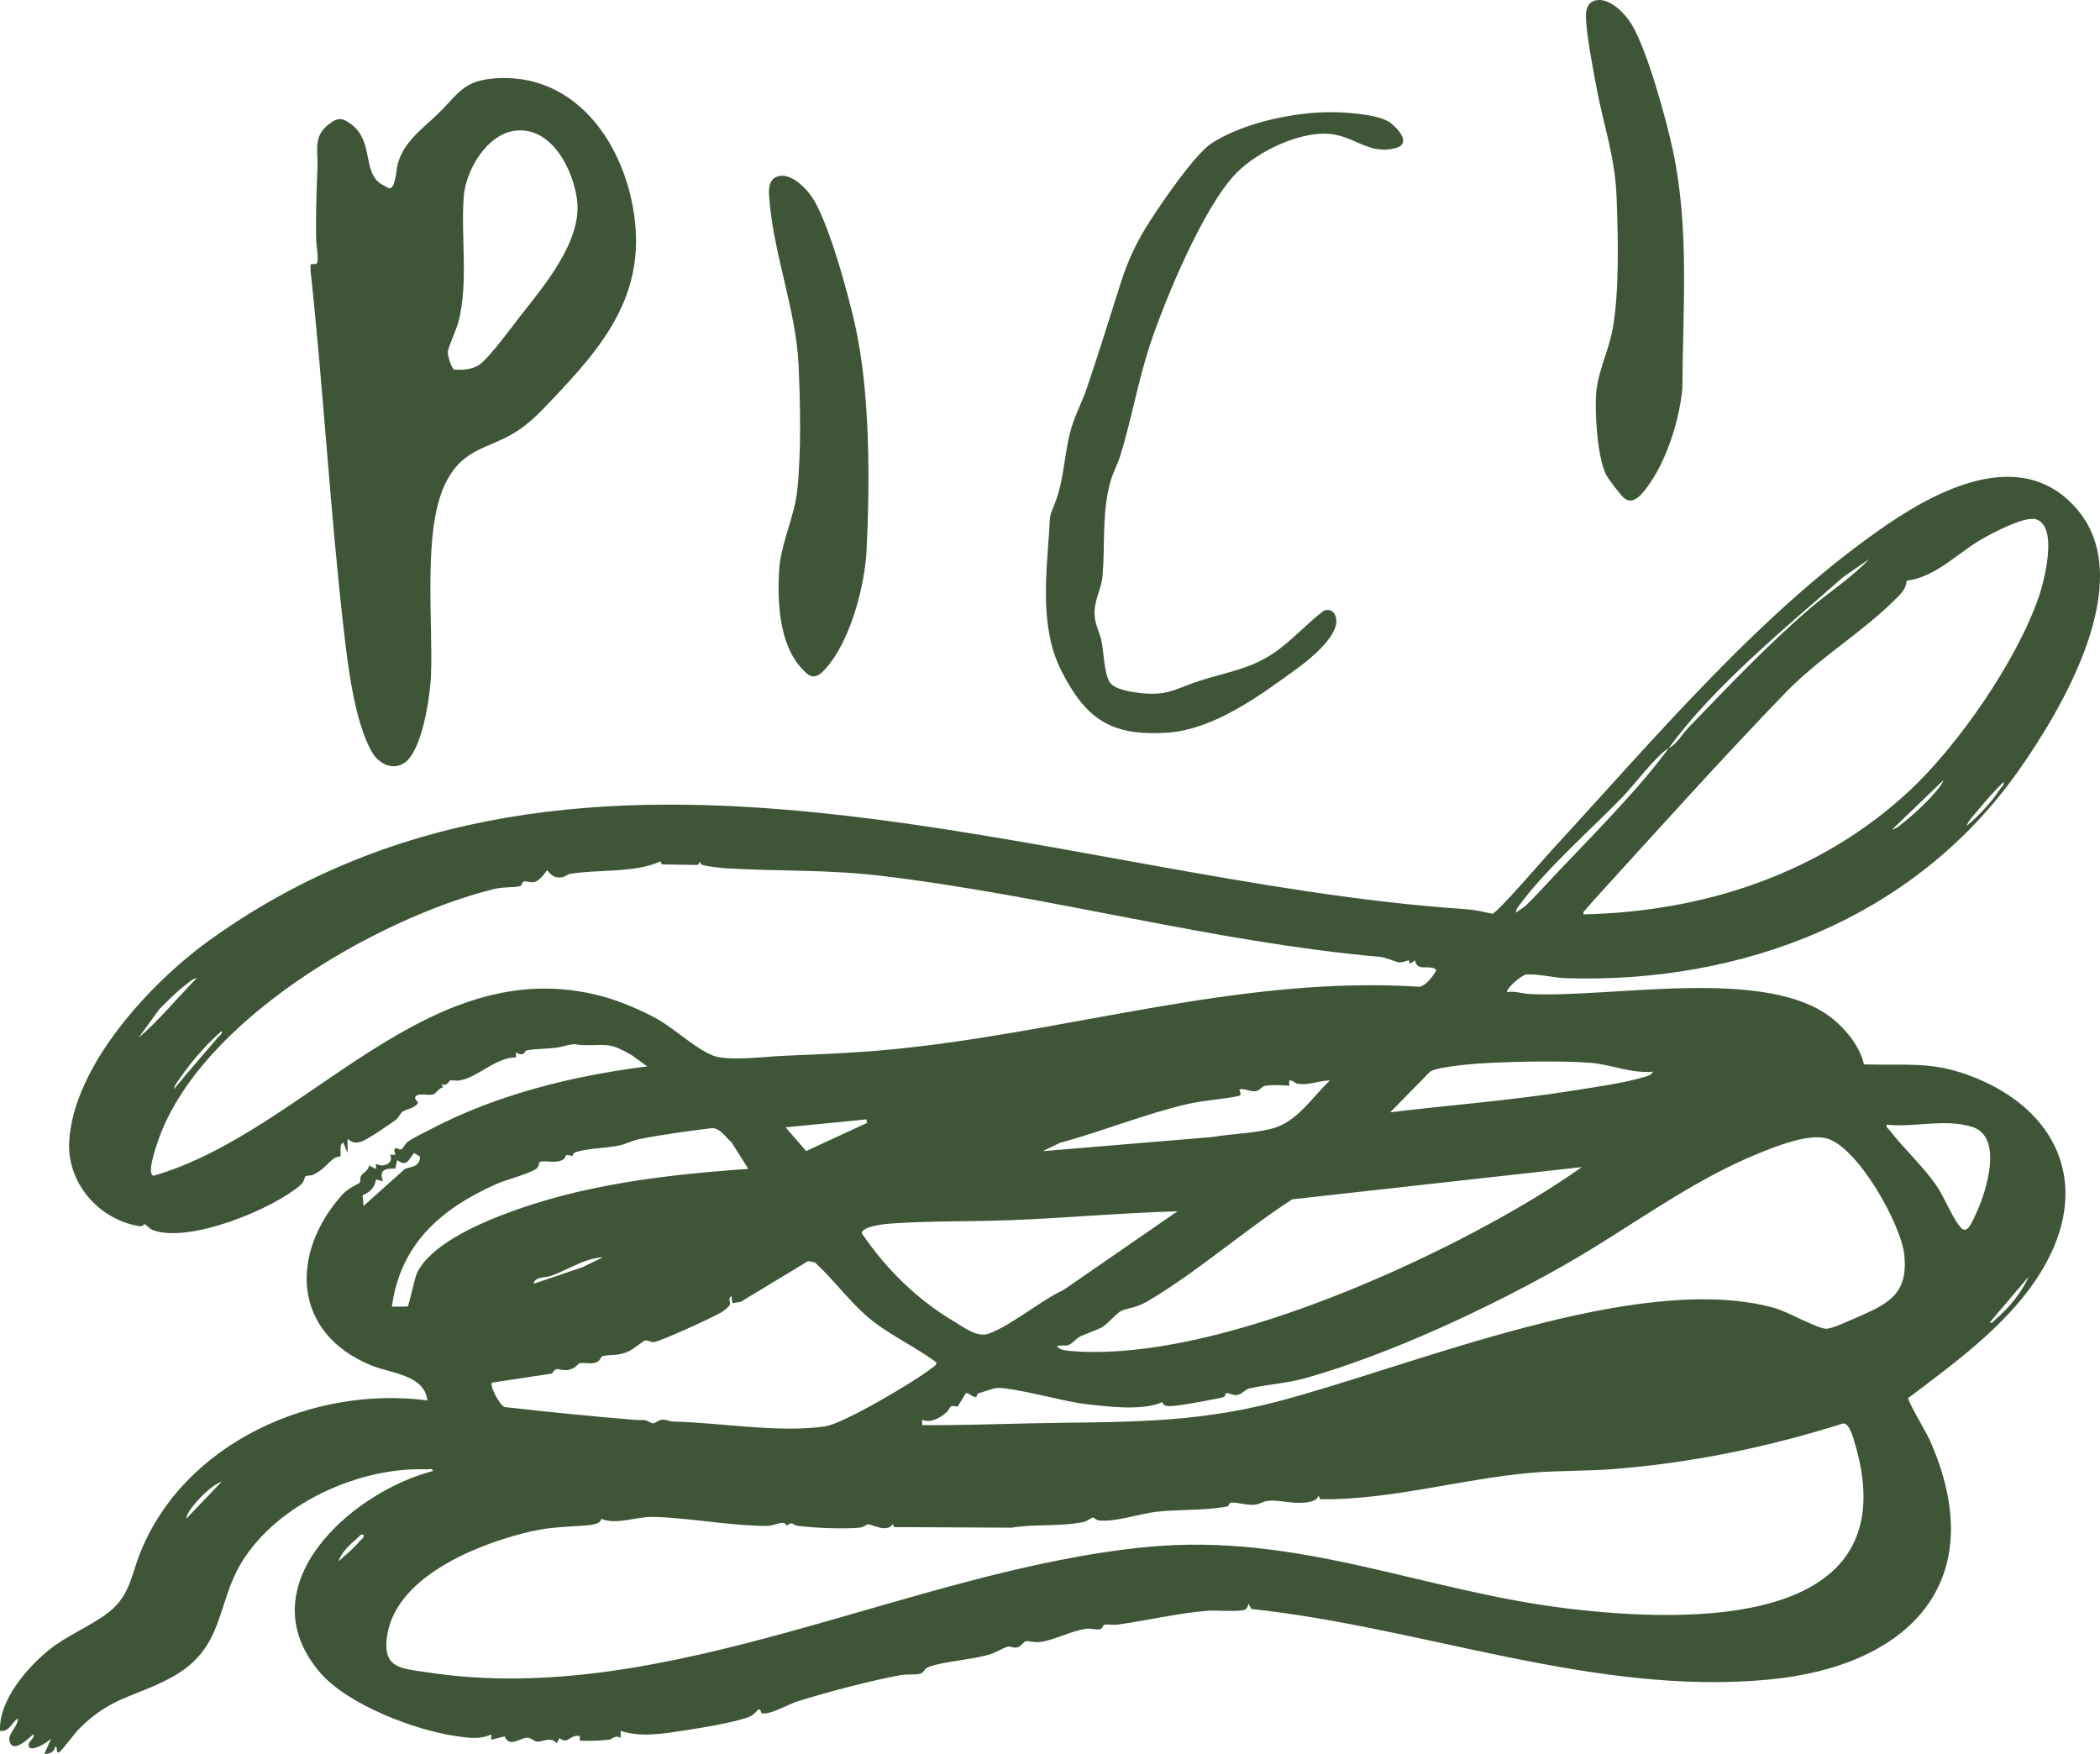 <svg width="370" height="309" viewBox="0 0 370 309" fill="none" xmlns="http://www.w3.org/2000/svg">
<path d="M98.385 69.218C96.291 71.426 94.272 73.726 91.777 75.504C86.486 79.272 81.62 78.449 78.345 85.456C74.455 93.783 76.352 109.749 75.926 119.202C75.763 122.82 74.381 132.223 71.308 134.367C69.195 135.839 66.721 134.542 65.561 132.544C62.414 127.126 61.239 116.852 60.527 110.602C58.148 89.681 56.975 68.607 54.718 47.674L54.726 46.567L55.739 46.481C56.279 46.115 55.735 43.2 55.717 42.479C55.607 38.147 55.769 33.796 55.933 29.492C56.051 26.393 55.138 24.079 57.922 21.89C59.5 20.649 60.335 20.723 61.905 21.91C65.851 24.891 63.854 30.191 67.068 32.377C67.238 32.493 68.536 33.188 68.624 33.188C69.667 33.196 69.833 29.914 70.007 29.174C71.023 24.829 74.805 22.479 77.72 19.5C80.942 16.205 81.936 14.191 87.213 13.804C100.282 12.843 108.682 23.438 111.239 35.142C114.451 49.848 107.922 59.162 98.385 69.22V69.218ZM90.662 23.041C85.7 23.722 82.048 30.049 81.706 34.669C81.178 41.818 82.555 49.494 80.816 56.557C80.48 57.919 78.943 61.176 78.903 62.051C78.877 62.613 79.509 64.93 80.049 65.114C81.586 65.228 83.349 65.096 84.615 64.147C86.31 62.877 90.178 57.604 91.705 55.65C95.9 50.291 102.551 42.463 101.683 35.298C101.029 29.894 97.137 22.149 90.664 23.038L90.662 23.041Z" fill="#3E5637"/>
<path d="M137.231 31.024C139.552 30.495 142.289 33.384 143.371 35.192C146.181 39.896 149.37 51.536 150.625 57.112C153.304 69.002 153.278 84.565 152.691 96.822C152.381 103.272 149.756 113.332 145.188 118.095C143.423 119.935 142.527 119.178 141.094 117.587C137.287 113.368 136.931 105.895 137.281 100.403C137.585 95.635 139.966 91.228 140.486 86.223C141.178 79.558 141.008 70.996 140.696 64.239C140.242 54.417 136.104 44.357 135.494 34.275C135.412 32.913 135.644 31.386 137.231 31.024Z" fill="#3E5637"/>
<path d="M195.546 120.219C196.359 121.454 199.196 121.889 200.587 122.065C205.789 122.722 207.057 121.318 211.549 119.885C215.997 118.467 220.103 117.885 224.113 115.26C227.4 113.106 230.118 109.971 233.235 107.596C234.704 107.054 235.508 108.235 235.452 109.594C235.338 112.329 230.938 116.041 228.827 117.573C222.162 122.413 213.973 128.56 205.567 129.092C195.66 129.719 191.252 126.61 186.963 118.099C183.225 110.68 184.311 101.55 184.866 93.418C185.044 90.812 184.8 91.3 185.766 88.922C187.663 84.241 187.421 79.546 188.923 74.894C189.606 72.776 190.732 70.615 191.469 68.449C193.531 62.393 195.438 56.223 197.361 50.161C198.738 45.818 200.26 42.567 202.734 38.749C204.836 35.504 210.607 27.055 213.55 25.182C219.415 21.456 228.861 19.52 235.754 19.786C238.167 19.878 243.201 20.241 245.048 21.686C246.421 22.763 248.726 25.356 245.853 26.098C241.105 27.322 238.647 23.916 234.155 23.582C228.831 23.186 221.568 26.697 217.85 30.477C212.082 36.341 205.257 52.761 202.604 60.795C200.481 67.224 199.342 73.995 197.367 80.335C196.881 81.895 196.045 83.352 195.61 84.972C194.132 90.455 194.72 95.875 194.264 101.41C194.056 103.923 192.703 105.727 192.861 108.415C192.957 110.039 193.658 111.218 194.008 112.66C194.512 114.742 194.472 118.586 195.548 120.221L195.546 120.219Z" fill="#3E5637"/>
<path d="M281.172 0.06C283.613 -0.444 286.3 2.351 287.463 4.269C290.246 8.859 293.536 20.897 294.724 26.383C297.697 40.117 296.483 54.465 296.419 68.441C295.849 74.407 293.364 82.215 289.42 86.82C288.575 87.809 287.371 88.794 286.122 87.728C285.522 87.216 283.363 84.397 282.993 83.662C281.432 80.565 280.986 72.916 281.22 69.434C281.488 65.458 283.433 61.858 284.137 57.963C285.328 51.37 285.09 41.688 284.834 34.867C284.56 27.524 282.615 22.499 281.322 15.6C280.668 12.114 279.561 6.505 279.429 3.103C279.377 1.784 279.694 0.361 281.172 0.056V0.06Z" fill="#3E5637"/>
<path d="M265.573 174.795C266.919 174.565 268.197 175.054 269.463 175.122C283.944 175.901 311.588 170.085 323.063 179.618C325.4 181.561 327.756 184.513 328.406 187.527C330.318 187.57 332.249 187.592 334.164 187.576C339.494 187.527 342.984 187.86 348.048 189.902C362.267 195.641 368.169 208.272 360.605 222.333C355.222 232.333 345.096 239.597 336.217 246.313C336.079 246.839 339.447 252.466 339.985 253.67C351.101 278.685 336.304 293.577 311.653 295.912C280.854 298.829 250.745 286.689 220.47 283.473L219.961 282.527C219.933 282.847 219.758 283.286 219.517 283.489C218.802 284.093 214.29 283.672 212.928 283.775C207.76 284.168 202.143 285.491 196.953 286.226C196.147 286.341 195.238 286.123 194.551 286.269C194.301 286.322 194.32 286.954 193.739 287.069C193.157 287.185 192.342 286.858 191.455 286.957C188.808 287.253 185.828 288.993 183.166 289.302C182.222 289.411 181.176 289.065 180.785 289.14C180.36 289.221 179.876 290.136 179.114 290.267C178.554 290.363 178.089 290.049 177.664 290.089C177.127 290.145 175.358 291.189 174.412 291.469C171.037 292.471 166.823 292.608 163.767 293.626C162.817 293.944 162.864 294.657 162.189 294.85C161.136 295.149 159.89 294.912 158.706 295.124C153.75 296.005 145.39 298.216 140.528 299.738C139.038 300.205 135.633 302.189 134.239 301.843C133.967 301.775 134.155 300.996 133.574 301.214C133.005 301.818 132.621 302.266 131.796 302.559C129.003 303.543 123.72 304.399 120.67 304.86C116.94 305.424 113.025 306.152 109.357 304.95V306.196C108.364 305.585 107.954 306.417 107.314 306.495C105.764 306.685 103.668 306.759 102.143 306.672L102.171 305.887C100.434 305.455 100.131 307.479 98.569 306.214L98.103 307.13C96.947 305.825 95.673 306.98 94.542 306.822C94.026 306.75 93.657 306.202 92.954 306.161C91.677 306.084 89.811 308.036 88.915 305.922L86.553 306.51V305.573C84.506 306.548 82.366 306.165 80.185 305.844C72.915 304.773 61.227 300.302 56.397 294.679C43.337 279.485 61.736 262.958 76.239 259.178C76.314 258.637 75.53 258.886 75.152 258.87C63.248 258.412 48.827 264.963 42.562 275.278C38.073 282.67 39.551 290.276 30.528 295.354C23.988 299.035 19.599 298.748 13.75 304.788C13.156 305.402 10.838 308.5 10.473 308.687C9.682 309.091 10.313 307.591 9.698 307.756C9.598 308.702 8.689 309.048 7.82 308.995L9.067 306.196C8.657 306.906 4.883 309.144 5.046 307.332C5.099 306.747 6.07 306.277 5.942 305.573C5.789 305.399 3.099 308.568 1.962 307.373C0.781 305.645 3.227 304.474 3.13 302.771C2.028 303.496 1.671 305.165 0.009 304.95C-0.244 299.614 4.743 293.819 8.689 290.644C11.922 288.044 16.021 286.496 19.168 284.037C22.939 281.088 23.12 277.47 24.763 273.423C32.599 254.103 55.175 244.109 75.302 246.727C74.808 242.219 68.86 241.976 65.404 240.559C51.495 234.849 51.017 220.854 60.315 210.467C61.349 209.312 63.255 208.524 63.377 208.378C63.517 208.213 63.408 207.578 63.595 207.207C63.905 206.585 65.004 206.223 64.998 205.324L66.239 205.943L66.245 205.006C67.488 205.834 69.45 204.938 68.738 203.455H69.685C69.569 202.889 69.194 202.624 69.831 202.219C71.084 203.079 70.919 201.868 71.884 201.136C72.703 200.516 74.862 199.489 75.921 198.932C87.521 192.826 101.075 189.494 114.044 187.882L111.238 185.855C107.451 183.719 107.314 184.145 103.265 184.148C100.812 184.148 101.999 183.619 99.112 184.376C97.288 184.855 94.307 184.693 92.695 185.086C92.492 185.135 92.326 186.34 90.927 185.391L90.902 186.291C87.29 186.312 84.388 189.691 81.057 190.351C80.473 190.466 79.795 190.257 79.261 190.379C79.123 190.41 78.811 191.456 77.798 191.001L78.07 191.574C77.311 191.665 76.895 192.639 76.336 192.804C75.483 193.059 74.09 192.602 73.418 193.01C72.593 193.514 73.862 194.09 73.599 194.423C72.934 195.27 71.587 195.435 70.947 195.84C70.562 196.083 70.3 196.895 69.656 197.356C68.541 198.156 64.548 200.93 63.502 201.192C62.455 201.453 62.039 201.254 61.246 200.65L61.24 203.141L60.462 201.276C59.609 201.755 60.221 203.421 59.949 203.726C59.874 203.81 59.234 203.817 58.896 204.063C57.562 205.034 57.012 206.096 55.219 206.952C54.782 207.161 53.979 207.101 53.807 207.254C53.669 207.375 53.641 208.163 52.969 208.755C48.068 213.064 33.161 219.154 26.869 216.694C26.303 216.473 25.688 215.701 25.469 215.689C25.307 215.679 25.163 216.137 24.463 216.019C17.327 214.801 11.791 208.365 12.194 201.12C12.941 187.682 26.65 173.002 37.086 165.526C103.162 118.204 185.647 155.342 258.228 160.177C259.718 160.277 261.464 160.648 262.926 160.993C263.776 160.89 272.174 151.123 273.49 149.694C291.442 130.21 310.641 107.272 332.667 92.309C342.44 85.668 356.84 78.69 366.166 89.974C376.567 102.555 363.358 124.892 355.494 135.988C337.213 161.784 306.917 173.366 275.711 172.333C273.883 172.273 270.494 171.483 268.875 171.707C267.944 171.834 265.139 174.409 265.573 174.808V174.795ZM336.31 139.432C345.021 131.349 355.362 116.379 359.224 105.13C360.19 102.319 362.701 92.667 358.687 91.481C356.697 90.892 350.81 94.009 348.895 95.148C344.69 97.651 340.947 101.696 335.926 102.306C335.87 103.854 334.711 104.819 333.686 105.834C327.859 111.594 320.489 115.937 314.615 122.012C303.543 133.463 292.414 145.852 281.657 157.665C281.023 158.362 280.017 159.455 279.473 160.159C279.232 160.47 278.867 160.554 279.007 161.093C300.228 160.641 320.701 153.91 336.31 139.429V139.432ZM294.001 131.832C295.438 131.103 296.304 129.431 297.447 128.245C304.252 121.168 311.406 113.643 318.849 107.241C322.276 104.293 326.219 101.811 329.306 98.517L324.788 101.64C314.615 110.573 301.902 120.944 294.001 131.829C292.098 132.791 287.83 138.395 285.89 140.397C280.204 146.269 272.553 152.923 267.76 159.39C267.451 159.807 267.057 160.218 267.132 160.785C267.638 160.333 268.369 160 268.847 159.539C270.653 157.792 272.702 155.498 274.477 153.63C280.576 147.2 288.958 138.775 293.998 131.829L294.001 131.832ZM333.37 146.151C334.067 146.051 334.845 145.341 335.395 144.902C337.095 143.536 339.107 141.705 340.55 140.076C341.166 139.379 342.131 138.305 342.431 137.436L333.374 146.151H333.37ZM346.493 145.528C348.692 143.669 350.748 141.471 352.363 139.083C352.654 138.654 353.129 138.308 353.05 137.748C351.379 139.326 349.848 141.132 348.373 142.891C347.742 143.645 346.796 144.625 346.496 145.531L346.493 145.528ZM116.606 152.291L116.387 151.755C111.81 153.844 105.57 153.131 100.468 153.95C99.94 154.034 99.591 154.511 98.897 154.582C97.594 154.716 97.182 154.193 96.391 153.315C95.807 154.094 95.117 155.124 94.12 155.407C93.592 155.557 92.611 155.186 92.317 155.286C91.923 155.417 91.986 156.03 91.645 156.12C90.561 156.407 88.646 156.223 86.937 156.653C66.22 161.859 35.23 179.824 27.894 200.871C27.553 201.849 25.754 206.887 27.06 207.145C54.104 199.327 75.199 167.133 106.239 175.568C109.301 176.399 113.378 178.133 116.131 179.721C118.914 181.328 123.382 185.441 126.222 186.166C129.062 186.891 135.123 186.135 138.263 186.004C143.868 185.768 149.52 185.553 155.131 185.067C186.94 182.315 217.886 171.769 250.098 173.846C251.273 173.637 252.569 171.925 253.076 170.9C251.979 169.761 249.642 171.361 249.329 169.191L248.402 169.811L248.223 169.172C247.62 169.378 247.005 169.59 246.352 169.54C246.177 169.527 244.015 168.662 243.215 168.593C213.625 165.975 184.644 157.783 155.097 154.287C145.724 153.178 137.457 153.524 128.269 153.001C127.35 152.948 124.06 152.63 123.513 152.269C123.407 152.201 123.398 151.911 123.42 151.762L122.914 152.39L116.615 152.294L116.606 152.291ZM34.683 172.308C33.974 172.407 33.227 173.114 32.658 173.556C31.037 174.817 29.575 176.305 28.113 177.744L24.376 182.891C28.103 179.659 31.24 175.826 34.683 172.308ZM30.624 191.92C33.161 188.806 35.833 185.799 38.432 182.735C38.732 182.383 39.188 182.227 39.054 181.645C36.358 183.99 33.83 186.895 31.802 189.828C31.374 190.444 30.727 191.182 30.624 191.92ZM291.189 188.809C287.415 189.174 283.797 187.499 280.11 187.237C275.043 186.876 268.038 187.016 262.901 187.237C260.718 187.33 253.519 187.816 251.976 188.803L244.949 195.964C255.6 194.675 266.32 193.878 276.923 192.181C280.86 191.552 286.306 190.824 290.011 189.656C290.477 189.51 291.052 189.348 291.189 188.809ZM234.327 190.366C232.358 190.341 230.609 191.303 228.609 190.92C228.087 190.821 227.737 190.263 227.141 190.363V191.3C225.932 191.163 224.11 191.101 222.923 191.3C222.182 191.425 222.042 192.219 221.051 192.262C220.208 192.3 219.295 191.745 218.389 191.923C218.264 192.066 219.017 192.972 218.174 193.103C215.212 193.723 212.225 193.822 209.263 194.504C201.884 196.201 194.129 199.367 186.756 201.341L183.71 202.817L213.544 200.329C216.971 199.744 220.58 199.719 223.96 198.879C228.556 197.736 231.04 193.445 234.32 190.369L234.327 190.366ZM152.782 197.832L152.632 197.219L138.413 198.614L142.034 202.795L152.782 197.832ZM332.433 198.15C332.289 198.692 332.661 198.773 332.899 199.084C335.492 202.49 338.894 205.479 341.309 209.072C342.656 211.077 344.068 214.801 345.558 216.358C346.649 217.497 347.492 215.193 348.011 214.138C349.886 210.315 353.119 200.333 347.499 198.545C342.715 197.026 337.273 198.673 332.436 198.147L332.433 198.15ZM131.849 205.931L128.887 201.257C127.837 200.373 126.959 198.798 125.441 198.751C121.17 199.29 116.902 199.859 112.678 200.681C111.45 200.921 110.301 201.562 109.123 201.808C106.823 202.291 103.655 202.31 101.515 202.957C101.065 203.094 100.953 203.272 100.868 203.711C99.281 203.119 99.894 203.801 99.344 204.196C98.103 205.087 96.379 204.424 95.173 204.67C94.876 204.729 95.048 205.504 94.495 205.912C93.323 206.778 89.14 207.852 87.49 208.587C77.777 212.914 70.531 219.113 69.05 230.222L71.822 230.182C72.078 230.005 73.015 225.213 73.499 224.226C75.843 219.459 83.575 215.963 88.343 214.11C102.168 208.73 117.109 206.974 131.849 205.937V205.931ZM162.467 251.077C168.897 251.139 175.261 250.899 181.682 250.766C197.266 250.442 209.741 250.943 225.022 246.942C249.073 240.647 288.661 223.781 312.675 230.447C314.909 231.066 320.37 234.183 321.848 234.102C322.857 234.046 325.528 232.822 326.606 232.352C332.374 229.84 336.267 228.283 335.517 221.069C334.954 215.645 327.228 201.905 321.751 200.541C318.467 199.722 312.778 202.005 309.632 203.294C297.566 208.238 287.04 216.38 275.777 222.797C262.448 230.388 244.94 238.573 230.19 242.751C226.628 243.76 223.507 243.872 220.173 244.601C219.377 244.775 218.796 245.703 217.896 245.784C217.199 245.849 216.577 245.407 216.087 245.454C215.862 245.476 215.874 245.974 215.681 246.098C215.318 246.326 208.21 247.584 207.298 247.649C206.386 247.714 205.017 248.004 204.802 247.032C201.237 248.633 194.841 247.798 190.78 247.306C187.424 246.899 177.72 244.218 175.452 244.557C174.977 244.629 173.027 245.289 172.375 245.491C172.09 245.578 172.146 246.092 171.978 246.114C171.269 246.21 170.79 245.308 170.159 245.488L168.716 247.836C167.029 247.44 167.691 248.026 166.682 248.897C165.573 249.86 163.898 250.759 162.467 250.143V251.077ZM74.024 203.786L72.953 203.141C71.953 204.38 71.662 205.641 69.991 204.377L69.635 205.893C67.81 205.822 66.723 206.155 67.485 208.11L66.248 207.802C65.979 209.306 65.229 210.003 63.88 210.585L64.051 212.472L71.372 205.915C72.703 205.514 73.899 205.52 74.018 203.786H74.024ZM278.692 205.622L227.684 211.298C219.083 216.872 211.05 224.023 202.246 229.226C200.09 230.5 199.069 230.297 197.463 230.998C196.76 231.306 195.06 233.454 193.895 233.981C192.583 234.569 191.611 234.89 190.374 235.425C189.674 235.727 188.937 236.792 188.168 236.994C187.502 237.169 186.756 236.907 186.212 237.222C186.809 237.857 187.727 237.944 188.54 238.016C210.882 239.918 243.287 226.113 262.761 215.436C268.203 212.454 273.655 209.203 278.689 205.626L278.692 205.622ZM207.457 213.406C197.713 213.683 188.04 214.577 178.248 214.963C171.144 215.243 163.73 215.069 156.69 215.586C155.766 215.654 151.823 216.087 151.835 217.286C156.131 223.588 161.539 228.924 168.119 232.838C169.869 233.878 172.237 235.733 174.255 234.955C178.492 233.32 183.21 229.223 187.437 227.233L207.457 213.406ZM106.23 221.501C102.955 221.698 100.159 223.675 97.163 224.761C96.135 225.135 94.107 224.92 94.048 226.169L102.562 223.292L106.23 221.505V221.501ZM114.731 250.681C115.343 251.015 115.899 250.155 116.693 250.115C117.34 250.081 117.958 250.442 118.574 250.454C127.119 250.647 137.035 252.484 145.359 251.307C148.605 250.85 161.227 243.365 164.133 241.061C164.429 240.827 165.082 240.497 164.967 240.03C161.13 237.147 156.631 235.204 152.948 232.078C149.573 229.214 146.858 225.409 143.581 222.417L142.394 222.174L130.515 229.357L129.037 229.597L128.884 228.354C128.137 228.778 128.781 229.41 128.575 229.899C128.447 230.204 127.6 230.879 127.266 231.104C126.038 231.929 116.103 236.459 115.143 236.462C114.647 236.462 114.109 236.07 113.634 236.185C113.303 236.266 111.525 237.77 110.601 238.156C108.676 238.962 107.636 238.579 106.136 238.931C105.849 239 105.764 239.797 105.002 240.049C104.011 240.379 102.943 239.999 102.068 240.186C101.949 240.211 101.318 241.182 100.056 241.363C98.519 241.581 98.075 240.553 97.275 241.992L86.681 243.589C86.212 244.218 88.09 247.661 88.952 247.904C96.535 248.757 104.096 249.526 111.7 250.143C113.437 250.283 113.306 249.909 114.731 250.681ZM350.554 233.018C351.142 233.152 351.295 232.695 351.648 232.399C353.875 230.531 356.293 227.592 357.424 224.926L350.554 233.018ZM105.933 267.588C105.92 268.734 103.118 268.762 102.027 268.836C98.078 269.107 96.038 269.135 92.105 270.157C83.228 272.461 69.372 278.161 68.147 288.626C67.523 293.988 70.763 293.941 75.186 294.623C117.558 301.146 160.324 276.595 201.993 272.56C228.893 269.954 250.551 280.329 276.392 283.414C297.216 285.899 336.304 287.104 326.891 254.573C326.619 253.63 325.925 250.803 324.791 250.775C311.56 254.953 297.744 257.824 283.847 258.854C279.179 259.2 274.458 259.069 269.791 259.48C257.378 260.573 245.193 264.26 232.655 264.154L232.299 263.528C231.961 264.624 230.271 264.717 229.171 264.77C227.175 264.861 225.104 264.182 223.22 264.446C222.429 264.559 222.051 265.007 221.073 265.106C219.592 265.253 218.168 264.652 216.977 264.739C216.396 264.783 216.565 265.34 216.312 265.393C212.741 266.143 207.632 265.916 203.871 266.333C200.721 266.682 196.525 268.198 193.567 267.871C193.173 267.828 192.845 267.401 192.617 267.382C192.255 267.354 191.539 268.008 190.986 268.13C186.943 269.005 182.329 268.457 178.264 269.148L157.537 269.048L157.318 268.513C156.262 270.15 153.572 268.519 152.994 268.566C152.629 268.597 152.11 269.089 151.379 269.154C148.417 269.416 143.471 269.204 140.453 268.808C139.657 268.703 139.725 267.912 138.569 268.836C138.288 267.632 136.386 268.855 135.13 268.849C128.559 268.815 121.601 267.426 115.146 267.252C112.107 267.168 108.685 268.721 105.933 267.588ZM39.057 261.043C37.41 261.594 35.333 263.724 34.211 265.085C33.652 265.763 32.911 266.679 32.811 267.579L39.057 261.043ZM64.051 270.384C63.464 270.25 63.311 270.714 62.958 271.004C61.821 271.944 60.03 273.613 59.681 275.051C60.933 273.918 62.346 272.769 63.427 271.471C63.717 271.119 64.183 270.966 64.048 270.381L64.051 270.384Z" fill="#3E5637"/>
</svg>
